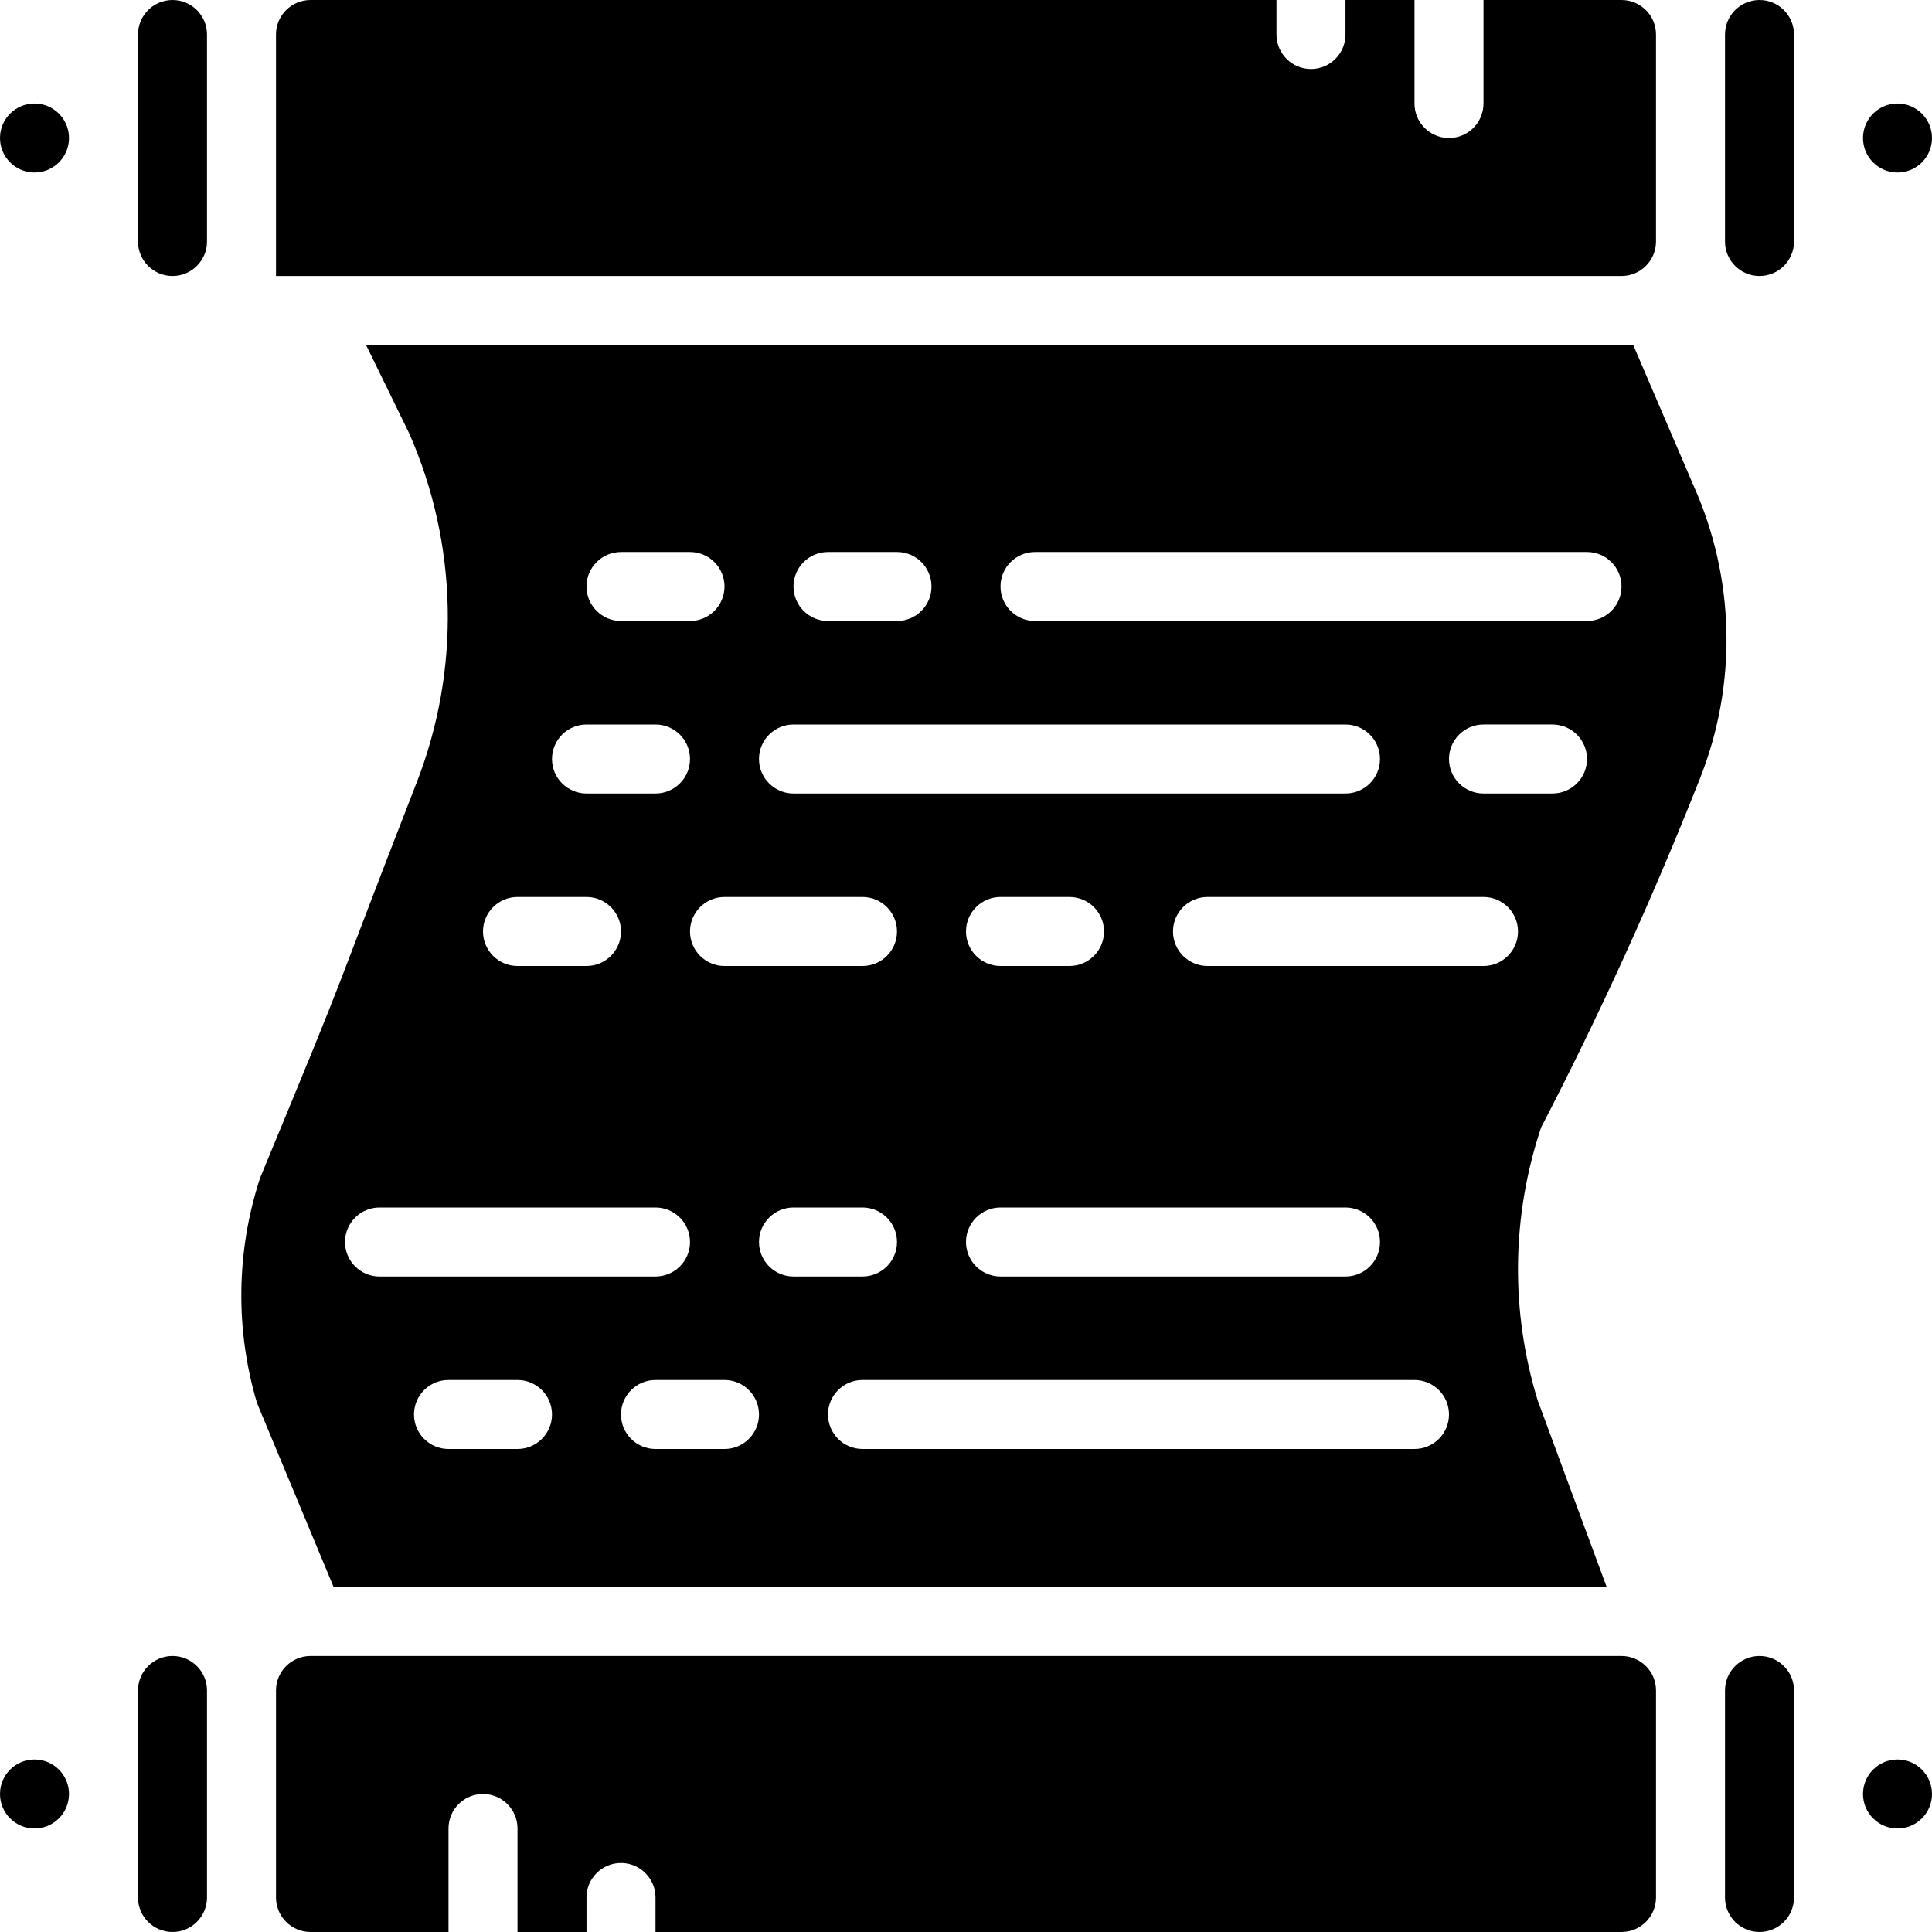 <svg height="512" viewBox="0 0 56 56" width="512" xmlns="http://www.w3.org/2000/svg"><g id="049---Scroll"><circle id="Oval" cx="1" cy="52" r="1"/><circle id="Oval" cx="1" cy="4" r="1"/><path id="Shape" d="m48 7v-6c0-.552-.448-1-1-1h-4v3c0 .552-.448 1-1 1s-1-.448-1-1v-3h-2v1c0 .552-.448 1-1 1s-1-.448-1-1v-1h-28c-.552 0-1 .448-1 1v7h39c.552 0 1-.448 1-1z"/><path id="Shape" d="m55 3c-.552 0-1 .448-1 1s.448 1 1 1 1-.448 1-1-.448-1-1-1z"/><path id="Shape" d="m4 55c0 .552.448 1 1 1s1-.448 1-1v-6c0-.552-.448-1-1-1s-1 .448-1 1z"/><path id="Shape" d="m8 49v6c0 .552.448 1 1 1h4v-3c0-.552.448-1 1-1s1 .448 1 1v3h2v-1c0-.552.448-1 1-1s1 .448 1 1v1h28c.552 0 1-.448 1-1v-6c0-.552-.448-1-1-1h-38c-.552 0-1 .448-1 1z"/><path id="Shape" d="m4 7c0 .552.448 1 1 1s1-.448 1-1v-6c0-.552-.448-1-1-1s-1 .448-1 1z"/><path id="Shape" d="m49.09 14.08-1.75-4.08h-36.73l1.25 2.56c1.416 3.217 1.492 6.867.21 10.14-2.76 7.09-1.65 4.49-4.53 11.44-.695 2.117-.726 4.395-.09 6.53l2.22 5.33h36.9l-2-5.41c-.793-2.582-.758-5.348.1-7.91 1.7-3.28 3.232-6.644 4.59-10.08 1.101-2.746 1.039-5.82-.17-8.52zm-25.09 1.92h2c.552 0 1 .448 1 1s-.448 1-1 1h-2c-.552 0-1-.448-1-1s.448-1 1-1zm-1 5h16c.552 0 1 .448 1 1s-.448 1-1 1h-16c-.552 0-1-.448-1-1s.448-1 1-1zm8 7h-2c-.552 0-1-.448-1-1s.448-1 1-1h2c.552 0 1 .448 1 1s-.448 1-1 1zm8 7c.552 0 1 .448 1 1s-.448 1-1 1h-10c-.552 0-1-.448-1-1s.448-1 1-1zm-13-8c0 .552-.448 1-1 1h-4c-.552 0-1-.448-1-1s.448-1 1-1h4c.552 0 1 .448 1 1zm-8-11h2c.552 0 1 .448 1 1s-.448 1-1 1h-2c-.552 0-1-.448-1-1s.448-1 1-1zm-1 5h2c.552 0 1 .448 1 1s-.448 1-1 1h-2c-.552 0-1-.448-1-1s.448-1 1-1zm-2 5h2c.552 0 1 .448 1 1s-.448 1-1 1h-2c-.552 0-1-.448-1-1s.448-1 1-1zm-5 10c0-.552.448-1 1-1h8c.552 0 1 .448 1 1s-.448 1-1 1h-8c-.552 0-1-.448-1-1zm5 6h-2c-.552 0-1-.448-1-1s.448-1 1-1h2c.552 0 1 .448 1 1s-.448 1-1 1zm6 0h-2c-.552 0-1-.448-1-1s.448-1 1-1h2c.552 0 1 .448 1 1s-.448 1-1 1zm1-6c0-.552.448-1 1-1h2c.552 0 1 .448 1 1s-.448 1-1 1h-2c-.552 0-1-.448-1-1zm19 6h-16c-.552 0-1-.448-1-1s.448-1 1-1h16c.552 0 1 .448 1 1s-.448 1-1 1zm2-14h-8c-.552 0-1-.448-1-1s.448-1 1-1h8c.552 0 1 .448 1 1s-.448 1-1 1zm2-5h-2c-.552 0-1-.448-1-1s.448-1 1-1h2c.552 0 1 .448 1 1s-.448 1-1 1zm1-5h-16c-.552 0-1-.448-1-1s.448-1 1-1h16c.552 0 1 .448 1 1s-.448 1-1 1z"/><path id="Shape" d="m51 56c.552 0 1-.448 1-1v-6c0-.552-.448-1-1-1s-1 .448-1 1v6c0 .552.448 1 1 1z"/><path id="Shape" d="m54 52c0 .552.448 1 1 1s1-.448 1-1-.448-1-1-1-1 .448-1 1z"/><path id="Shape" d="m51 8c.552 0 1-.448 1-1v-6c0-.552-.448-1-1-1s-1 .448-1 1v6c0 .552.448 1 1 1z"/></g></svg>